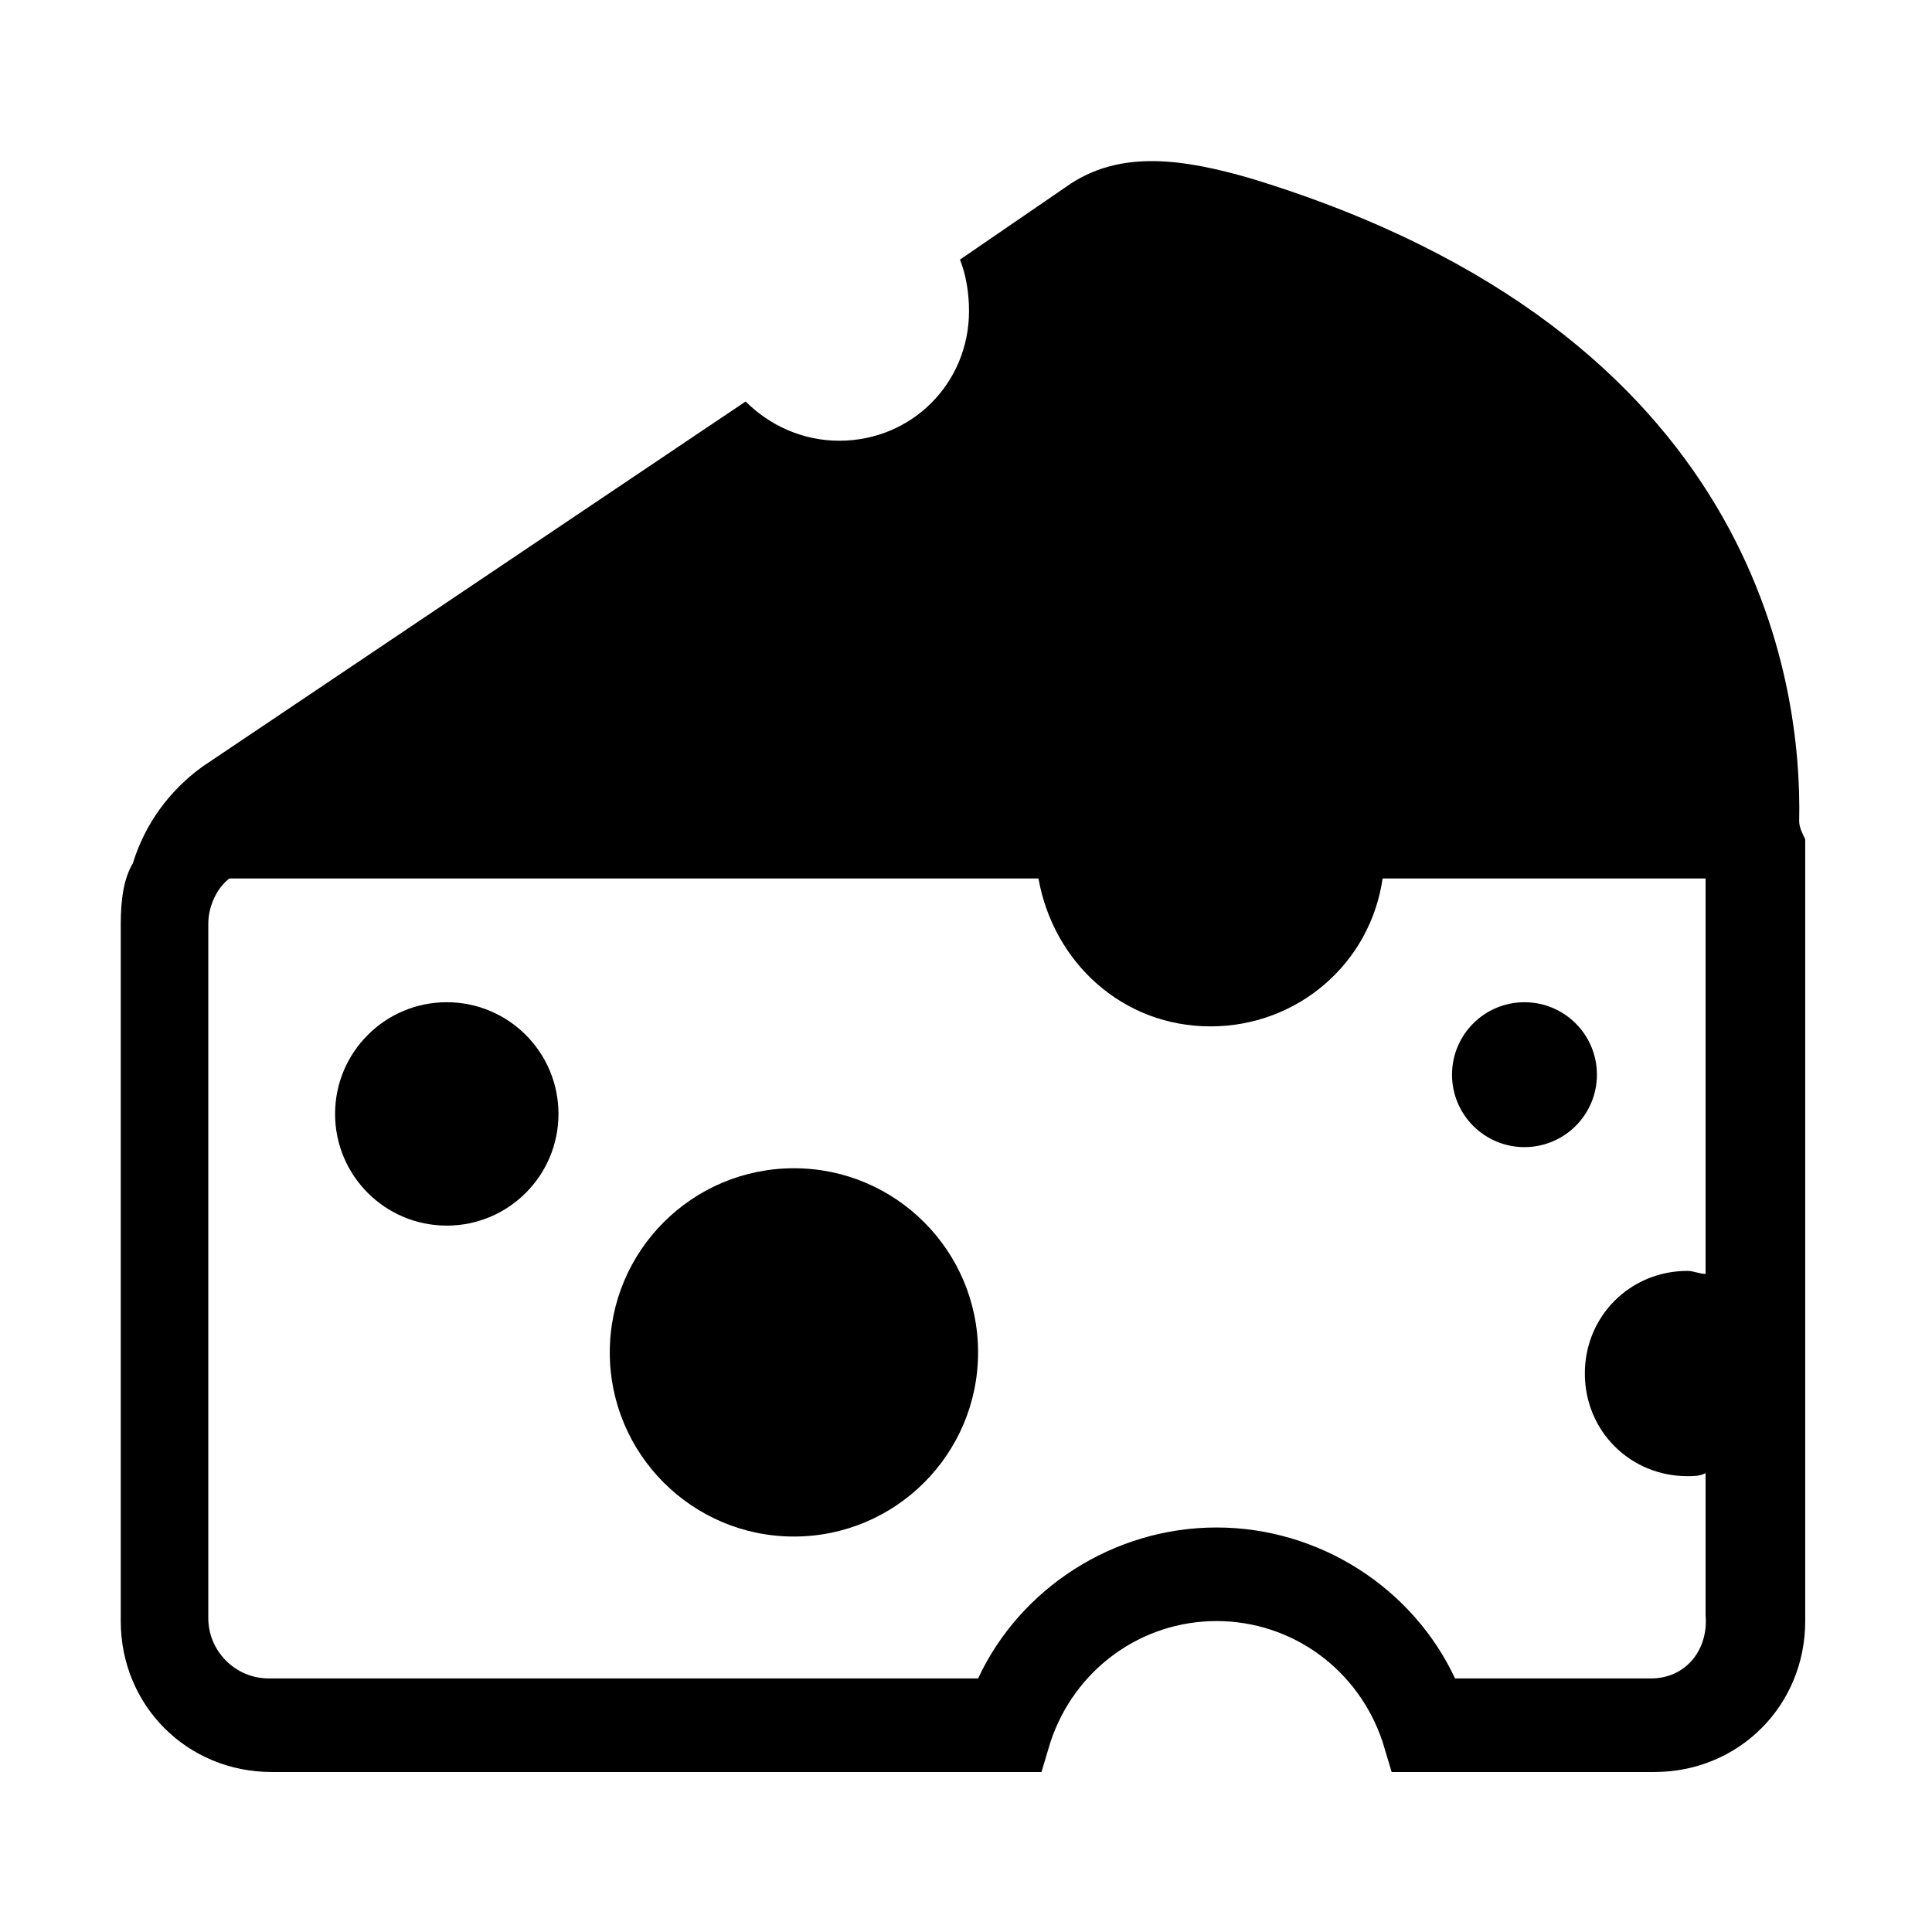 <!-- Generated by IcoMoon.io -->
<svg version="1.1" xmlns="http://www.w3.org/2000/svg" width="32" height="32" viewBox="0 0 32 32">
<title>cheese</title>
<path d="M9.25 18.45c0 1.022-0.828 1.85-1.85 1.85s-1.85-0.828-1.85-1.85c0-1.022 0.828-1.85 1.85-1.85s1.85 0.828 1.85 1.85zM16.2 22.4c0 1.684-1.366 3.050-3.050 3.050s-3.050-1.366-3.050-3.050c0-1.684 1.366-3.050 3.050-3.050s3.050 1.366 3.050 3.050zM26.45 17.8c0 0.663-0.537 1.2-1.2 1.2s-1.2-0.537-1.2-1.2c0-0.663 0.537-1.2 1.2-1.2s1.2 0.537 1.2 1.2zM29.8 13.6c0.050-2.3-0.7-8.1-9.1-10.65-1.050-0.3-2.15-0.5-3.050 0.15l-1.75 1.2c0.1 0.25 0.15 0.55 0.15 0.85 0 1.2-0.95 2.15-2.15 2.15-0.6 0-1.15-0.25-1.55-0.65l-9 6.050c-0.55 0.4-0.95 0.95-1.15 1.6-0.15 0.25-0.2 0.6-0.2 1v11.55c0 1.4 1.1 2.5 2.5 2.5h12.75l0.15-0.5c0.4-1.2 1.5-2 2.75-2s2.35 0.8 2.75 2l0.15 0.5h4.35c1.4 0 2.5-1.1 2.5-2.5v-12.95c-0.050-0.1-0.1-0.2-0.1-0.3zM27.35 27.8h-3.25c-0.7-1.5-2.25-2.5-3.95-2.5s-3.25 1-3.95 2.5h-11.75c-0.55 0-1-0.45-1-1v-11.5c0-0.3 0.15-0.6 0.35-0.75h13.4c0.25 1.4 1.4 2.45 2.85 2.45s2.65-1.050 2.85-2.45h5.35v6.55c-0.1 0-0.2-0.050-0.3-0.050-0.95 0-1.7 0.75-1.7 1.7s0.75 1.7 1.7 1.7c0.1 0 0.2 0 0.3-0.050v2.35c0.050 0.6-0.35 1.050-0.9 1.050z"></path>
</svg>
